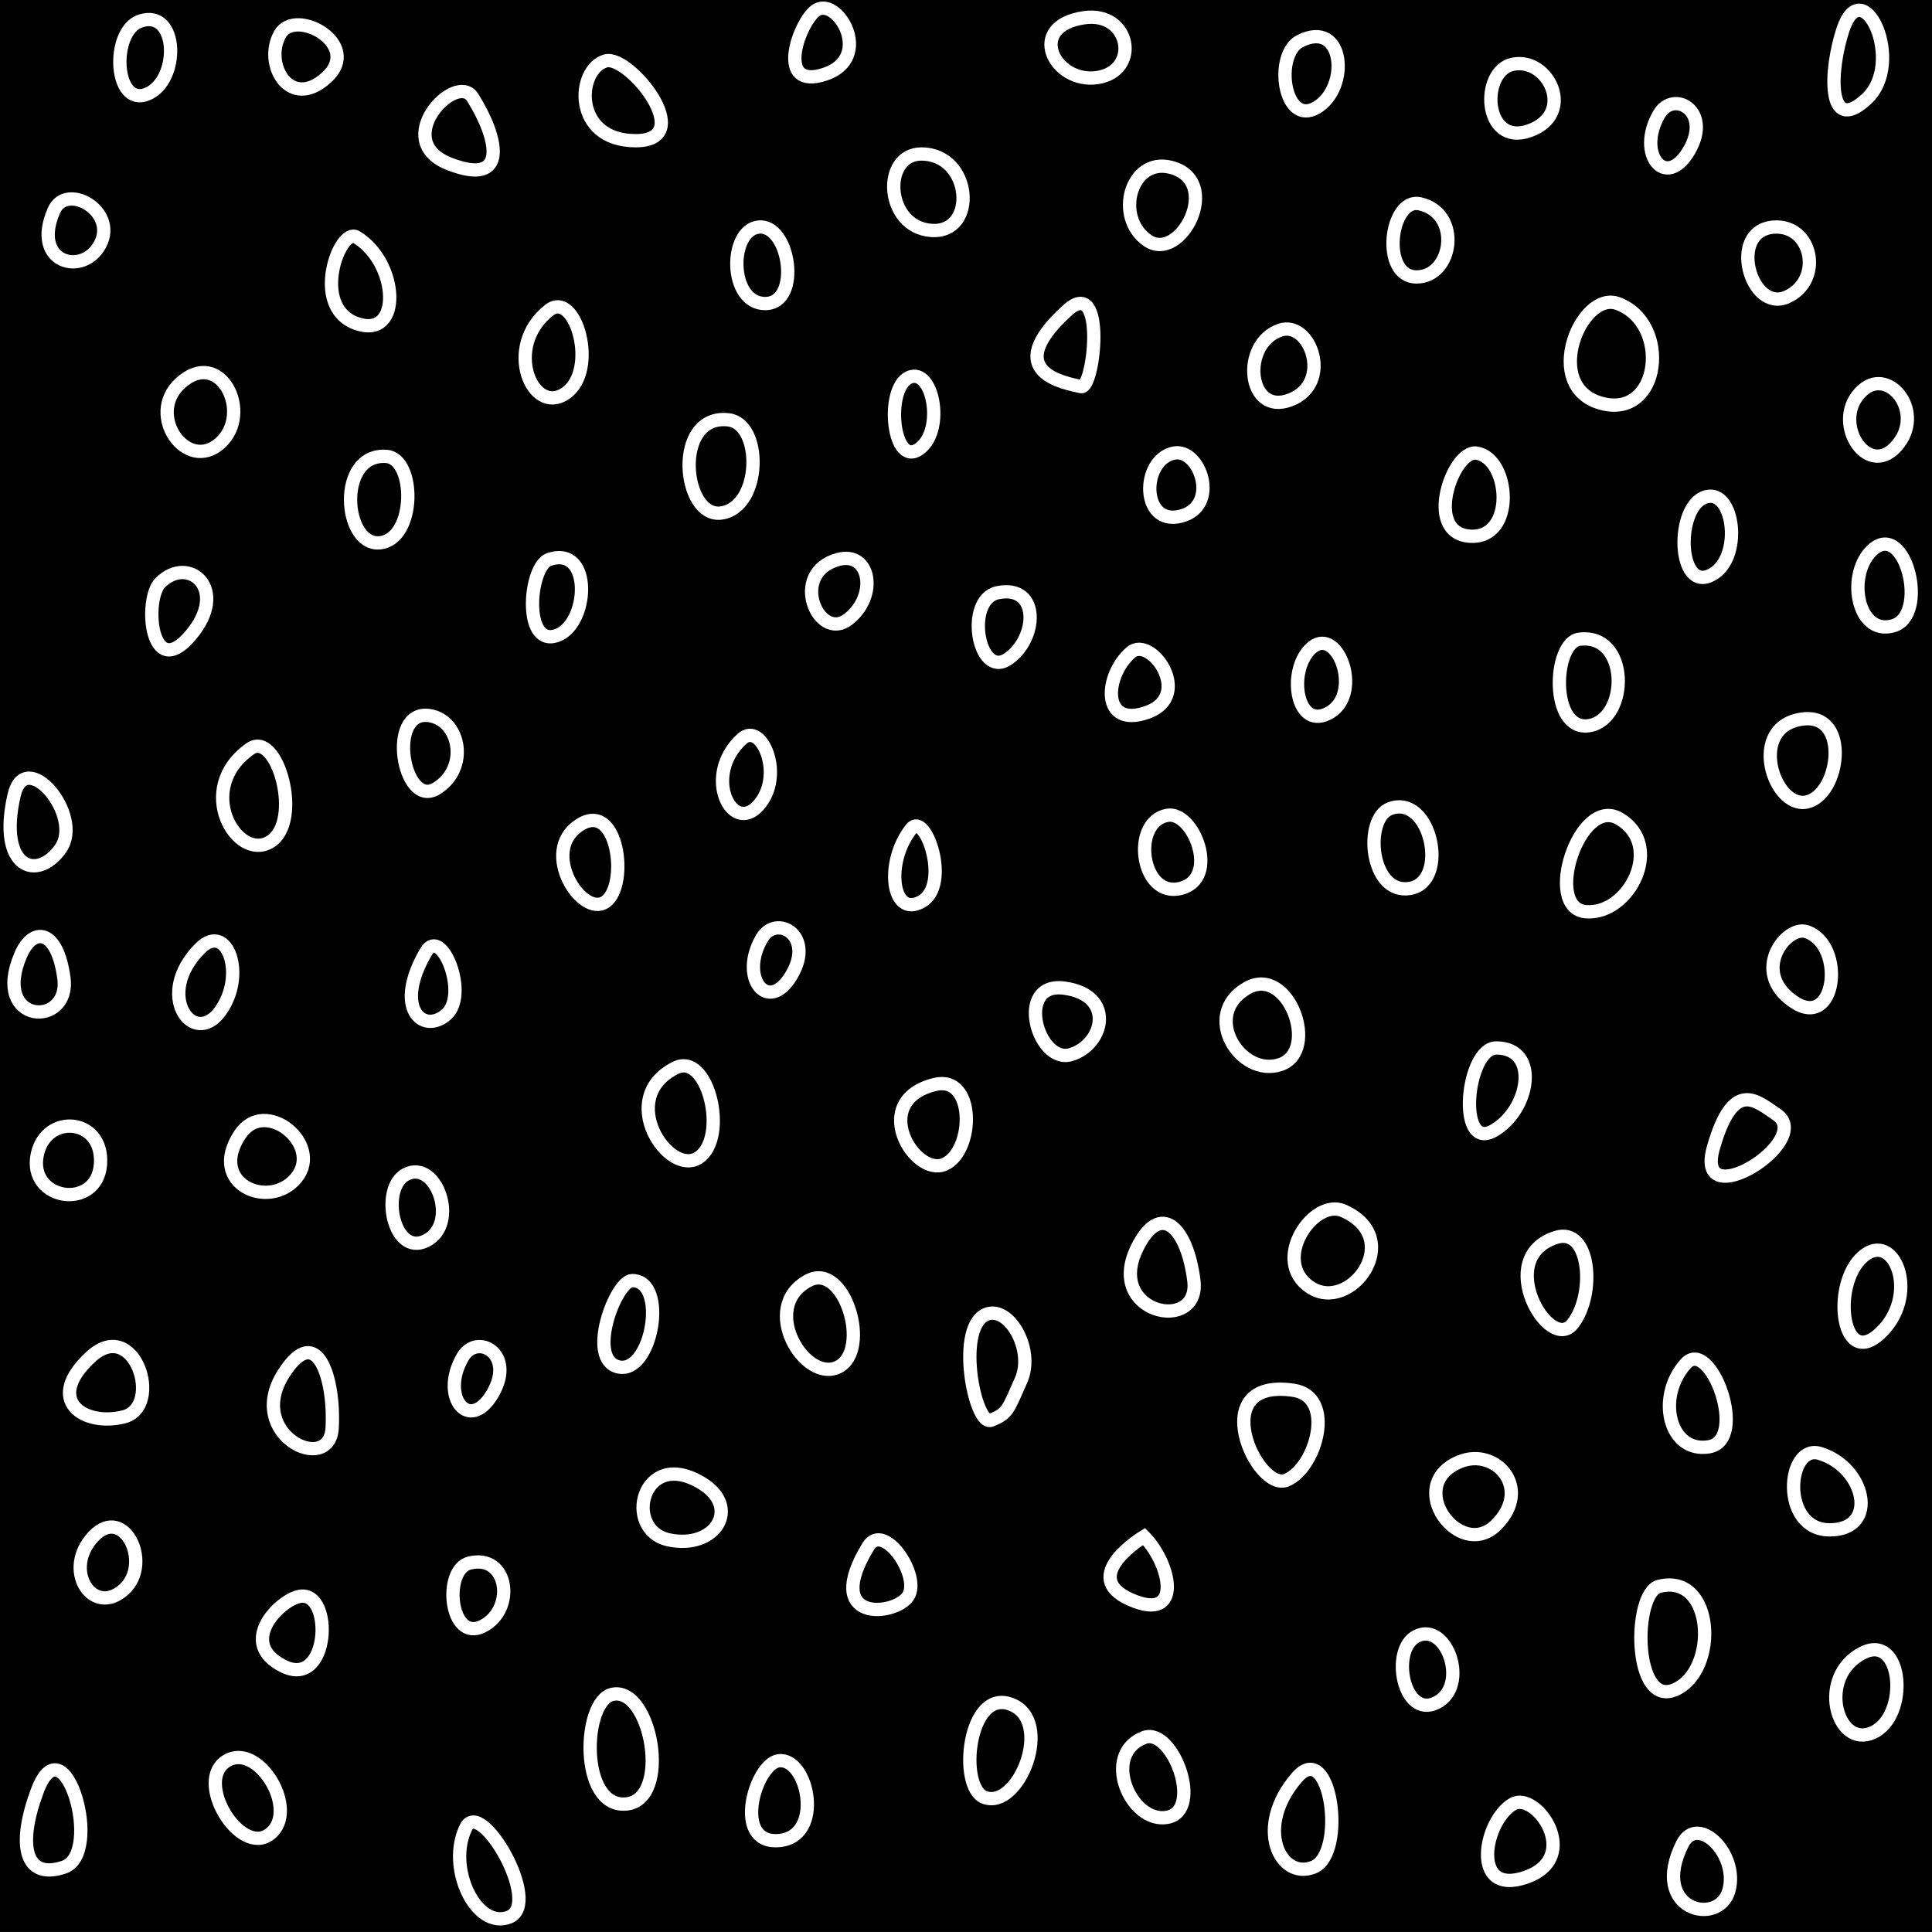 <?xml version="1.0"?>
<!-- Converted with SVG Converter - Version 0.9.6 (Compiled Thu Aug 31 10:01:05 2017) - Copyright (C) 2011 Nokia -->
<svg xmlns="http://www.w3.org/2000/svg" height="72.666" width="72.667" xml:space="preserve" y="0px" x="0px" xmlns:xlink="http://www.w3.org/1999/xlink" baseProfile="tiny" version="1.1" viewBox="2.346 -74.604 72.667 72.666">
 <rect x="2.346" y="-74.604" width="72.667" height="72.666" fill="#808080" stroke="none"/>
 <g>
  <rect height="72.666" width="72.667" y="-74.604" x="2.346" style="fill:none;"/>
  <rect height="72.666" width="72.667" y="-74.604" x="2.346"/>
  <path d="M7.625-73.812c1.442-0.481,1.5,2.25,0.25,2.75S6.5-73.438,7.625-73.812z"/>
  <path d="M12.875-73.312c0.573-1.031,3.125,0.375,1.75,1.625S12.25-72.188,12.875-73.312z"/>
  <path d="M20.125-70.938c0.956,1.529,1.375,3.375-0.875,2.5S19.5-71.938,20.125-70.938z"/>
  <path d="M25.125-72.312c-1.108,0.317-1.25,3,1.125,3S26-72.562,25.125-72.312z"/>
  <path d="M33-74.188c0.805-0.644,2.25,1.75,0.375,2.375S32.375-73.688,33-74.188z"/>
  <path d="M43.125-73.938c-2.214,0.316-1.125,2.5,0.5,2.25S44.875-74.188,43.125-73.938z"/>
  <path d="M4.375-66.688c0.462-1.056,2.375,0,1.75,1.25S3.5-64.688,4.375-66.688z"/>
  <path d="M9.125-60.188c-1.303,1.195,0.25,3.375,1.5,2.25S10.625-61.562,9.125-60.188z"/>
  <path d="M2.875-44.688c0.422-1.856,2.625,0.75,1.75,2S2.25-41.938,2.875-44.688z"/>
  <path d="M8.375-52.688c1.064-1.064,2.625,0.25,1.125,2S7.75-52.062,8.375-52.688z"/>
  <path d="M51.25-73.062c1.662-0.831,1.875,1.75,0.625,2.5S50.25-72.562,51.25-73.062z"/>
  <path d="M59.25-72.188c1.348-0.27,2.375,1.875,0.625,2.5S58-71.938,59.25-72.188z"/>
  <path d="M3.125-38.688c0.454-1.059,1.375-1,1.625,0.875S2-36.062,3.125-38.688z"/>
  <path d="M3.75-31.188c0.333-1.556,2.5-1.375,2.375,0.375S3.375-29.438,3.75-31.188z"/>
  <path d="M5.75-23.562c1.659-1.541,2.75,1.875,1.25,2.25S4-21.938,5.75-23.562z"/>
  <path d="M5.75-16.688c1.192-1.49,2.375,0.875,1.25,1.875S4.75-15.438,5.75-16.688z"/>
  <path d="M13.016-22.943c1.285-2.013,1.93,0.295,1.822,2.06C14.731-19.12,11.547-20.642,13.016-22.943z"/>
  <path d="M71.666-73.496c0.738-2.215,2.375,1.25,0.875,2.625S71.166-71.996,71.666-73.496z"/>
  <path d="M69.062-66.062c1.459-0.104,1.875,2,0.5,2.625S67.312-65.938,69.062-66.062z"/>
  <path d="M72.416-59.938c-1.262,1.104,0.125,3.375,1.25,2.125S73.416-60.812,72.416-59.938z"/>
  <path d="M72.791-53.938c1.227-1.073,2.125,2.5,0.75,2.875S71.791-53.062,72.791-53.938z"/>
  <path d="M70.166-47.562c1.791-0.21,1.375,2.875,0.125,3.125S68.041-47.312,70.166-47.562z"/>
  <path d="M70.291-39.562c1.486,0.496,1.125,3.75-0.5,2.625S69.541-39.812,70.291-39.562z"/>
  <path d="M69.166-32.688c1.46,0.973-3.125,3.875-2.375,1.25S68.416-33.188,69.166-32.688z"/>
  <path d="M72.541-27.438c-1.332,0.888-1,4.375,0.5,3S73.666-28.188,72.541-27.438z"/>
  <path d="M70.791-19.938c1.714,0.514,2.25,2.875,0.375,2.875S69.541-20.312,70.791-19.938z"/>
  <path d="M72.416-12.438c1.5-0.75,1.75,2.375,0.375,3S70.666-11.562,72.416-12.438z"/>
  <path d="M15.75-65.688c1.593,0.956,1.75,3.875,0,3.25S15.125-66.062,15.75-65.688z"/>
  <path d="M30.875-66.062c1.179-0.131,1.625,2.875,0.25,2.875S29.75-65.938,30.875-66.062z"/>
  <path d="M37-68.812c1.912,0,2.125,3,0.375,2.875S35.5-68.812,37-68.812z"/>
  <path d="M46.375-68.312c1.989,0.498,0.375,3.625-0.875,2.75S44.875-68.688,46.375-68.312z"/>
  <path d="M55.75-66.938c1.586,0.353,1.25,2.75-0.125,2.75S54.625-67.188,55.75-66.938z"/>
  <path d="M63.188-63.188c2.021,0.735,1.625,4.375-0.625,3.75S61.812-63.688,63.188-63.188z"/>
  <path d="M66.625-55.938c1.003-0.1,1.25,2.5,0,3S65.375-55.812,66.625-55.938z"/>
  <path d="M50.5-62.188c1.125-0.375,2,2,0.375,2.625S49-61.688,50.5-62.188z"/>
  <path d="M10.875-8.375c1.198-0.719,2.75,1.875,1.625,2.75S9.625-7.625,10.875-8.375z"/>
  <path d="M3.75-7.25c1.009-2.692,2.5,2.375,1,2.875S3-5.25,3.75-7.25z"/>
  <path d="M19.875-5.875C20.434-6.993,22.75-3,21.5-2.5S19.125-4.375,19.875-5.875z"/>
  <path d="M31.625-8.375c1.114-0.159,1.75,2.875,0,3S30.75-8.25,31.625-8.375z"/>
  <path d="M51.125-7.75C52.404-9.226,53-4.875,51.75-4.375S49.5-5.875,51.125-7.75z"/>
  <path d="M59.25-6.75c-1.085,0.62-1.625,3.5,0.5,2.75S60.125-7.25,59.25-6.75z"/>
  <path d="M65.625-5.25c0.57-1.14,2.125,0.375,1.75,1.75S64.375-2.75,65.625-5.25z"/>
  <path d="M39.375-7c1.287,0.483,2.625-2.875,1-3.5S38.375-7.375,39.375-7z"/>
  <path d="M45.375-9.25c1.076-0.414,2.25,2.75,0.875,3S43.75-8.625,45.375-9.25z"/>
  <path d="M25.375-10.875c1.469-0.326,2.25,4,0.5,4.125S24.25-10.625,25.375-10.875z"/>
  <path d="M39.5-25.188c0.838-0.251,1.75,1.375,1.25,2.5s-0.5,1.25-1.125,1.5S38.25-24.812,39.5-25.188z"/>
  <path d="M45.375-16.812c1,1,1.5,3.25-0.5,2.375S45.375-16.812,45.375-16.812z"/>
  <path d="M35-16.438c0.585-0.961,2,1.125,1.5,1.875S33.25-13.562,35-16.438z"/>
  <path d="M28.75-18.812c1.481,0.906,0.5,2.5-1.25,2.125S26.5-20.188,28.75-18.812z"/>
  <path d="M20-15.812c1.475-0.369,1.75,1.75,0.5,2.375S19-15.562,20-15.812z"/>
  <path d="M13.625-14.562c1.269-0.211,1.125,3.5-0.625,2.625S12.875-14.438,13.625-14.562z"/>
  <path d="M19.75-23.562c0.538-0.922,2-0.125,1.125,1.375S18.875-22.062,19.75-23.562z"/>
  <path d="M31-39.312c0.538-0.922,2-0.125,1.125,1.375S30.125-37.812,31-39.312z"/>
  <path d="M64.75-70.312c0.538-0.922,2-0.125,1.125,1.375S63.875-68.812,64.75-70.312z"/>
  <path d="M26.125-26.438c1.352,0,0.75,3.5-0.5,3.25S25.5-26.438,26.125-26.438z"/>
  <path d="M64.75-14.938c2.062-0.515,2.25,3.125,0.625,3.875S63.75-14.688,64.75-14.938z"/>
  <path d="M57.25-19.625c1.353-0.557,2.75,1,1.375,2.375S55.125-18.75,57.25-19.625z"/>
  <path d="M51-22.312c1.583,0.235,0.875,2.875-0.25,3.375S47.625-22.812,51-22.312z"/>
  <path d="M65.75-23.312c0.92-1.022,2.375,2.875,0.875,3.125S64.625-22.062,65.75-23.312z"/>
  <path d="M60.875-28.062c1.284-0.405,1.5,2.125,0.625,3.25S58.5-27.312,60.875-28.062z"/>
  <path d="M52.875-29.062c2.352,1.045,0.25,3.875-1.25,2.875S51.75-29.562,52.875-29.062z"/>
  <path d="M58.625-35.188c1.667,0,1.25,2.375-0.125,3.125S57.5-35.188,58.625-35.188z"/>
  <path d="M63.25-43.812c1.707,0.996,0.375,3.625-1.25,3.5S61.75-44.688,63.25-43.812z"/>
  <path d="M45.125-27.688c0.875-1.75,1.875-0.75,2.125,1.25S43.875-25.188,45.125-27.688z"/>
  <path d="M49.25-37.438c1.554-0.888,2.75,2.375,1.25,2.875S47.5-36.438,49.25-37.438z"/>
  <path d="M42.375-37.438c1.936,0.258,1.5,2.125,0.25,2.5S40.5-37.688,42.375-37.438z"/>
  <path d="M54.625-44.188c1.539-0.577,2.25,2.75,0.75,3S53.625-43.812,54.625-44.188z"/>
  <path d="M32.75-26.438c1.364-0.728,2.375,2.625,1.125,3.25S30.875-25.438,32.75-26.438z"/>
  <path d="M37.5-33.812c1.543-0.386,1.5,2.5,0.375,3S35-33.188,37.5-33.812z"/>
  <path d="M11.375-31.938c0.943-1.415,3.125,0.375,2.125,1.625S10.125-30.062,11.375-31.938z"/>
  <path d="M17.625-30.438c1.14-0.57,2,1.875,0.75,2.5S16.625-29.938,17.625-30.438z"/>
  <path d="M55.625-13.062c1.14-0.57,2,1.875,0.75,2.5S54.625-12.562,55.625-13.062z"/>
  <path d="M27.75-34.438c1.235-0.617,2,2.625,0.875,3.375S25.5-33.312,27.75-34.438z"/>
  <path d="M9.875-38.938c1.008-1.008,1.75,1,0.75,2.375S8.125-37.188,9.875-38.938z"/>
  <path d="M18.375-38.812c0.57-0.97,1.625,1.625,0.75,2.375S17.125-36.688,18.375-38.812z"/>
  <path d="M36.625-43.438c0.524-0.655,1.5,2.125,0.375,2.75S35.625-42.188,36.625-43.438z"/>
  <path d="M46.25-43.938c0.984-0.179,2,2.375,0.5,2.75S44.875-43.688,46.25-43.938z"/>
  <path d="M61.75-50.562c1.889-0.236,1.875,3,0.375,3.25S60.75-50.438,61.75-50.562z"/>
  <path d="M57.875-57.562c1.274,0.182,1.5,3.25-0.25,3.125S57-57.688,57.875-57.562z"/>
  <path d="M51.625-50.188c0.988-0.988,2,1.625,0.75,2.375S50.75-49.312,51.625-50.188z"/>
  <path d="M30.25-46.812c0.737-0.676,1.625,1.375,0.625,2.5S28.75-45.438,30.25-46.812z"/>
  <path d="M24.125-43.562c1.471-0.98,1.875,2.25,1,2.875S22.625-42.562,24.125-43.562z"/>
  <path d="M18.5-47.688c1.166,0.179,1.5,2,0.25,2.75S16.875-47.938,18.5-47.688z"/>
  <path d="M11.75-46.438c1.026-0.724,2,2.75,0.75,3.5S9.625-44.938,11.75-46.438z"/>
  <path d="M44.875-50.062c0.758-0.664,2.375,1.625,0.625,2.25S43.875-49.188,44.875-50.062z"/>
  <path d="M46.5-57.562c0.98-0.196,1.75,2,0.25,2.375S45.25-57.312,46.5-57.562z"/>
  <path d="M42.5-62.938c1.465-1.326,1,3,0.5,2.875S39.875-60.562,42.5-62.938z"/>
  <path d="M36.625-60.438c0.857-0.214,1.25,2.125,0.25,2.75S35.625-60.188,36.625-60.438z"/>
  <path d="M39.875-52.312c1.612-0.322,1.5,1.75,0.375,2.5S38.625-52.062,39.875-52.312z"/>
  <path d="M33.875-53.562c1.208-0.322,1.5,1.375,0.375,2.25S32-53.062,33.875-53.562z"/>
  <path d="M16.875-57.438c1.115,0.075,1.125,3.125-0.25,3.25S15-57.562,16.875-57.438z"/>
  <path d="M23-53.562c1.664-0.555,1.5,2.5,0.25,2.875S22.25-53.312,23-53.562z"/>
  <path d="M29.75-58.812c1.278,0.15,1.25,3.25-0.25,3.5S27.625-59.062,29.75-58.812z"/>
  <path d="M23-62.938c0.983-0.772,1.875,2.25,0.625,3.125S21.25-61.562,23-62.938z"/>
  <rect height="72.666" width="72.667" y="-74.604" x="2.346" style="fill:none;"/>
  <path style="fill:none;stroke:#FFFFFF;stroke-width:0.5;" d="M7.625-73.812c1.442-0.481,1.5,2.25,0.25,2.75    S6.5-73.438,7.625-73.812z"/>
  <path style="fill:none;stroke:#FFFFFF;stroke-width:0.5;" d="M12.875-73.312c0.573-1.031,3.125,0.375,1.75,1.625    S12.25-72.188,12.875-73.312z"/>
  <path style="fill:none;stroke:#FFFFFF;stroke-width:0.5;" d="M20.125-70.938c0.956,1.529,1.375,3.375-0.875,2.5    S19.5-71.938,20.125-70.938z"/>
  <path style="fill:none;stroke:#FFFFFF;stroke-width:0.5;" d="M25.125-72.312c-1.108,0.317-1.25,3,1.125,3S26-72.562,25.125-72.312    z"/>
  <path style="fill:none;stroke:#FFFFFF;stroke-width:0.5;" d="M33-74.188c0.805-0.644,2.25,1.75,0.375,2.375    S32.375-73.688,33-74.188z"/>
  <path style="fill:none;stroke:#FFFFFF;stroke-width:0.5;" d="M43.125-73.938c-2.214,0.316-1.125,2.5,0.5,2.25    S44.875-74.188,43.125-73.938z"/>
  <path style="fill:none;stroke:#FFFFFF;stroke-width:0.5;" d="M4.375-66.688c0.462-1.056,2.375,0,1.75,1.25    S3.5-64.688,4.375-66.688z"/>
  <path style="fill:none;stroke:#FFFFFF;stroke-width:0.5;" d="M9.125-60.188c-1.303,1.195,0.25,3.375,1.5,2.25    S10.625-61.562,9.125-60.188z"/>
  <path style="fill:none;stroke:#FFFFFF;stroke-width:0.5;" d="M2.875-44.688c0.422-1.856,2.625,0.75,1.75,2    S2.25-41.938,2.875-44.688z"/>
  <path style="fill:none;stroke:#FFFFFF;stroke-width:0.5;" d="M8.375-52.688c1.064-1.064,2.625,0.25,1.125,2    S7.75-52.062,8.375-52.688z"/>
  <path style="fill:none;stroke:#FFFFFF;stroke-width:0.5;" d="M51.25-73.062c1.662-0.831,1.875,1.75,0.625,2.5    S50.25-72.562,51.25-73.062z"/>
  <path style="fill:none;stroke:#FFFFFF;stroke-width:0.5;" d="M59.25-72.188c1.348-0.27,2.375,1.875,0.625,2.5    S58-71.938,59.25-72.188z"/>
  <path style="fill:none;stroke:#FFFFFF;stroke-width:0.5;" d="M3.125-38.688c0.454-1.059,1.375-1,1.625,0.875    S2-36.062,3.125-38.688z"/>
  <path style="fill:none;stroke:#FFFFFF;stroke-width:0.5;" d="M3.75-31.188c0.333-1.556,2.5-1.375,2.375,0.375    S3.375-29.438,3.75-31.188z"/>
  <path style="fill:none;stroke:#FFFFFF;stroke-width:0.5;" d="M5.75-23.562c1.659-1.541,2.75,1.875,1.25,2.25S4-21.938,5.75-23.562    z"/>
  <path style="fill:none;stroke:#FFFFFF;stroke-width:0.5;" d="M5.75-16.688c1.192-1.49,2.375,0.875,1.25,1.875    S4.75-15.438,5.75-16.688z"/>
  <path style="fill:none;stroke:#FFFFFF;stroke-width:0.5;" d="M13.016-22.943c1.285-2.013,1.93,0.295,1.822,2.06    C14.731-19.12,11.547-20.642,13.016-22.943z"/>
  <path style="fill:none;stroke:#FFFFFF;stroke-width:0.5;" d="M71.666-73.496c0.738-2.215,2.375,1.25,0.875,2.625    S71.166-71.996,71.666-73.496z"/>
  <path style="fill:none;stroke:#FFFFFF;stroke-width:0.5;" d="M69.062-66.062c1.459-0.104,1.875,2,0.5,2.625    S67.312-65.938,69.062-66.062z"/>
  <path style="fill:none;stroke:#FFFFFF;stroke-width:0.5;" d="M72.416-59.938c-1.262,1.104,0.125,3.375,1.25,2.125    S73.416-60.812,72.416-59.938z"/>
  <path style="fill:none;stroke:#FFFFFF;stroke-width:0.5;" d="M72.791-53.938c1.227-1.073,2.125,2.5,0.75,2.875    S71.791-53.062,72.791-53.938z"/>
  <path style="fill:none;stroke:#FFFFFF;stroke-width:0.5;" d="M70.166-47.562c1.791-0.21,1.375,2.875,0.125,3.125    S68.041-47.312,70.166-47.562z"/>
  <path style="fill:none;stroke:#FFFFFF;stroke-width:0.5;" d="M70.291-39.562c1.486,0.496,1.125,3.75-0.5,2.625    S69.541-39.812,70.291-39.562z"/>
  <path style="fill:none;stroke:#FFFFFF;stroke-width:0.5;" d="M69.166-32.688c1.46,0.973-3.125,3.875-2.375,1.25    S68.416-33.188,69.166-32.688z"/>
  <path style="fill:none;stroke:#FFFFFF;stroke-width:0.5;" d="M72.541-27.438c-1.332,0.888-1,4.375,0.5,3    S73.666-28.188,72.541-27.438z"/>
  <path style="fill:none;stroke:#FFFFFF;stroke-width:0.5;" d="M70.791-19.938c1.714,0.514,2.25,2.875,0.375,2.875    S69.541-20.312,70.791-19.938z"/>
  <path style="fill:none;stroke:#FFFFFF;stroke-width:0.5;" d="M72.416-12.438c1.5-0.75,1.75,2.375,0.375,3    S70.666-11.562,72.416-12.438z"/>
  <path style="fill:none;stroke:#FFFFFF;stroke-width:0.5;" d="M15.75-65.688c1.593,0.956,1.75,3.875,0,3.25    S15.125-66.062,15.75-65.688z"/>
  <path style="fill:none;stroke:#FFFFFF;stroke-width:0.5;" d="M30.875-66.062c1.179-0.131,1.625,2.875,0.25,2.875    S29.75-65.938,30.875-66.062z"/>
  <path style="fill:none;stroke:#FFFFFF;stroke-width:0.5;" d="M37-68.812c1.912,0,2.125,3,0.375,2.875S35.5-68.812,37-68.812z"/>
  <path style="fill:none;stroke:#FFFFFF;stroke-width:0.5;" d="M46.375-68.312c1.989,0.498,0.375,3.625-0.875,2.75    S44.875-68.688,46.375-68.312z"/>
  <path style="fill:none;stroke:#FFFFFF;stroke-width:0.5;" d="M55.75-66.938c1.586,0.353,1.25,2.75-0.125,2.75    S54.625-67.188,55.75-66.938z"/>
  <path style="fill:none;stroke:#FFFFFF;stroke-width:0.5;" d="M63.188-63.188c2.021,0.735,1.625,4.375-0.625,3.75    S61.812-63.688,63.188-63.188z"/>
  <path style="fill:none;stroke:#FFFFFF;stroke-width:0.5;" d="M66.625-55.938c1.003-0.1,1.25,2.5,0,3S65.375-55.812,66.625-55.938z    "/>
  <path style="fill:none;stroke:#FFFFFF;stroke-width:0.5;" d="M50.5-62.188c1.125-0.375,2,2,0.375,2.625S49-61.688,50.5-62.188z"/>
  <path style="fill:none;stroke:#FFFFFF;stroke-width:0.5;" d="M10.875-8.375c1.198-0.719,2.75,1.875,1.625,2.75    S9.625-7.625,10.875-8.375z"/>
  <path style="fill:none;stroke:#FFFFFF;stroke-width:0.5;" d="M3.75-7.25c1.009-2.692,2.5,2.375,1,2.875S3-5.25,3.75-7.25z"/>
  <path style="fill:none;stroke:#FFFFFF;stroke-width:0.5;" d="M19.875-5.875C20.434-6.993,22.75-3,21.5-2.5    S19.125-4.375,19.875-5.875z"/>
  <path style="fill:none;stroke:#FFFFFF;stroke-width:0.5;" d="M31.625-8.375c1.114-0.159,1.75,2.875,0,3S30.75-8.25,31.625-8.375z"/>
  <path style="fill:none;stroke:#FFFFFF;stroke-width:0.5;" d="M51.125-7.75C52.404-9.226,53-4.875,51.75-4.375    S49.5-5.875,51.125-7.75z"/>
  <path style="fill:none;stroke:#FFFFFF;stroke-width:0.5;" d="M59.25-6.75c-1.085,0.62-1.625,3.5,0.5,2.75S60.125-7.25,59.25-6.75z    "/>
  <path style="fill:none;stroke:#FFFFFF;stroke-width:0.5;" d="M65.625-5.25c0.57-1.14,2.125,0.375,1.75,1.75    S64.375-2.75,65.625-5.25z"/>
  <path style="fill:none;stroke:#FFFFFF;stroke-width:0.5;" d="M39.375-7c1.287,0.483,2.625-2.875,1-3.5S38.375-7.375,39.375-7z"/>
  <path style="fill:none;stroke:#FFFFFF;stroke-width:0.5;" d="M45.375-9.25c1.076-0.414,2.25,2.75,0.875,3S43.75-8.625,45.375-9.25    z"/>
  <path style="fill:none;stroke:#FFFFFF;stroke-width:0.5;" d="M25.375-10.875c1.469-0.326,2.25,4,0.5,4.125    S24.25-10.625,25.375-10.875z"/>
  <path style="fill:none;stroke:#FFFFFF;stroke-width:0.5;" d="M39.5-25.188c0.838-0.251,1.75,1.375,1.25,2.5s-0.5,1.25-1.125,1.5    S38.25-24.812,39.5-25.188z"/>
  <path style="fill:none;stroke:#FFFFFF;stroke-width:0.5;" d="M45.375-16.812c1,1,1.5,3.25-0.5,2.375S45.375-16.812,45.375-16.812z    "/>
  <path style="fill:none;stroke:#FFFFFF;stroke-width:0.5;" d="M35-16.438c0.585-0.961,2,1.125,1.5,1.875S33.25-13.562,35-16.438z"/>
  <path style="fill:none;stroke:#FFFFFF;stroke-width:0.5;" d="M28.75-18.812c1.481,0.906,0.5,2.5-1.25,2.125    S26.5-20.188,28.75-18.812z"/>
  <path style="fill:none;stroke:#FFFFFF;stroke-width:0.5;" d="M20-15.812c1.475-0.369,1.75,1.75,0.5,2.375S19-15.562,20-15.812z"/>
  <path style="fill:none;stroke:#FFFFFF;stroke-width:0.5;" d="M13.625-14.562c1.269-0.211,1.125,3.5-0.625,2.625    S12.875-14.438,13.625-14.562z"/>
  <path style="fill:none;stroke:#FFFFFF;stroke-width:0.5;" d="M19.75-23.562c0.538-0.922,2-0.125,1.125,1.375    S18.875-22.062,19.75-23.562z"/>
  <path style="fill:none;stroke:#FFFFFF;stroke-width:0.5;" d="M31-39.312c0.538-0.922,2-0.125,1.125,1.375S30.125-37.812,31-39.312    z"/>
  <path style="fill:none;stroke:#FFFFFF;stroke-width:0.5;" d="M64.75-70.312c0.538-0.922,2-0.125,1.125,1.375    S63.875-68.812,64.75-70.312z"/>
  <path style="fill:none;stroke:#FFFFFF;stroke-width:0.5;" d="M26.125-26.438c1.352,0,0.75,3.5-0.5,3.25S25.5-26.438,26.125-26.438    z"/>
  <path style="fill:none;stroke:#FFFFFF;stroke-width:0.5;" d="M64.75-14.938c2.062-0.515,2.25,3.125,0.625,3.875    S63.75-14.688,64.75-14.938z"/>
  <path style="fill:none;stroke:#FFFFFF;stroke-width:0.5;" d="M57.25-19.625c1.353-0.557,2.75,1,1.375,2.375    S55.125-18.75,57.25-19.625z"/>
  <path style="fill:none;stroke:#FFFFFF;stroke-width:0.5;" d="M51-22.312c1.583,0.235,0.875,2.875-0.25,3.375    S47.625-22.812,51-22.312z"/>
  <path style="fill:none;stroke:#FFFFFF;stroke-width:0.5;" d="M65.75-23.312c0.92-1.022,2.375,2.875,0.875,3.125    S64.625-22.062,65.75-23.312z"/>
  <path style="fill:none;stroke:#FFFFFF;stroke-width:0.5;" d="M60.875-28.062c1.284-0.405,1.5,2.125,0.625,3.25    S58.5-27.312,60.875-28.062z"/>
  <path style="fill:none;stroke:#FFFFFF;stroke-width:0.5;" d="M52.875-29.062c2.352,1.045,0.25,3.875-1.25,2.875    S51.75-29.562,52.875-29.062z"/>
  <path style="fill:none;stroke:#FFFFFF;stroke-width:0.5;" d="M58.625-35.188c1.667,0,1.25,2.375-0.125,3.125    S57.5-35.188,58.625-35.188z"/>
  <path style="fill:none;stroke:#FFFFFF;stroke-width:0.5;" d="M63.25-43.812c1.707,0.996,0.375,3.625-1.25,3.5    S61.75-44.688,63.25-43.812z"/>
  <path style="fill:none;stroke:#FFFFFF;stroke-width:0.5;" d="M45.125-27.688c0.875-1.75,1.875-0.75,2.125,1.25    S43.875-25.188,45.125-27.688z"/>
  <path style="fill:none;stroke:#FFFFFF;stroke-width:0.5;" d="M49.25-37.438c1.554-0.888,2.75,2.375,1.25,2.875    S47.5-36.438,49.25-37.438z"/>
  <path style="fill:none;stroke:#FFFFFF;stroke-width:0.5;" d="M42.375-37.438c1.936,0.258,1.5,2.125,0.25,2.5    S40.5-37.688,42.375-37.438z"/>
  <path style="fill:none;stroke:#FFFFFF;stroke-width:0.5;" d="M54.625-44.188c1.539-0.577,2.25,2.75,0.75,3    S53.625-43.812,54.625-44.188z"/>
  <path style="fill:none;stroke:#FFFFFF;stroke-width:0.5;" d="M32.75-26.438c1.364-0.728,2.375,2.625,1.125,3.25    S30.875-25.438,32.75-26.438z"/>
  <path style="fill:none;stroke:#FFFFFF;stroke-width:0.5;" d="M37.5-33.812c1.543-0.386,1.5,2.5,0.375,3S35-33.188,37.5-33.812z"/>
  <path style="fill:none;stroke:#FFFFFF;stroke-width:0.5;" d="M11.375-31.938c0.943-1.415,3.125,0.375,2.125,1.625    S10.125-30.062,11.375-31.938z"/>
  <path style="fill:none;stroke:#FFFFFF;stroke-width:0.5;" d="M17.625-30.438c1.14-0.57,2,1.875,0.75,2.5    S16.625-29.938,17.625-30.438z"/>
  <path style="fill:none;stroke:#FFFFFF;stroke-width:0.5;" d="M55.625-13.062c1.14-0.57,2,1.875,0.75,2.5    S54.625-12.562,55.625-13.062z"/>
  <path style="fill:none;stroke:#FFFFFF;stroke-width:0.5;" d="M27.75-34.438c1.235-0.617,2,2.625,0.875,3.375    S25.5-33.312,27.75-34.438z"/>
  <path style="fill:none;stroke:#FFFFFF;stroke-width:0.5;" d="M9.875-38.938c1.008-1.008,1.75,1,0.75,2.375    S8.125-37.188,9.875-38.938z"/>
  <path style="fill:none;stroke:#FFFFFF;stroke-width:0.5;" d="M18.375-38.812c0.57-0.97,1.625,1.625,0.75,2.375    S17.125-36.688,18.375-38.812z"/>
  <path style="fill:none;stroke:#FFFFFF;stroke-width:0.5;" d="M36.625-43.438c0.524-0.655,1.5,2.125,0.375,2.75    S35.625-42.188,36.625-43.438z"/>
  <path style="fill:none;stroke:#FFFFFF;stroke-width:0.5;" d="M46.25-43.938c0.984-0.179,2,2.375,0.5,2.75    S44.875-43.688,46.25-43.938z"/>
  <path style="fill:none;stroke:#FFFFFF;stroke-width:0.5;" d="M61.75-50.562c1.889-0.236,1.875,3,0.375,3.25    S60.75-50.438,61.75-50.562z"/>
  <path style="fill:none;stroke:#FFFFFF;stroke-width:0.5;" d="M57.875-57.562c1.274,0.182,1.5,3.25-0.25,3.125    S57-57.688,57.875-57.562z"/>
  <path style="fill:none;stroke:#FFFFFF;stroke-width:0.5;" d="M51.625-50.188c0.988-0.988,2,1.625,0.75,2.375    S50.75-49.312,51.625-50.188z"/>
  <path style="fill:none;stroke:#FFFFFF;stroke-width:0.5;" d="M30.25-46.812c0.737-0.676,1.625,1.375,0.625,2.5    S28.75-45.438,30.25-46.812z"/>
  <path style="fill:none;stroke:#FFFFFF;stroke-width:0.5;" d="M24.125-43.562c1.471-0.98,1.875,2.25,1,2.875    S22.625-42.562,24.125-43.562z"/>
  <path style="fill:none;stroke:#FFFFFF;stroke-width:0.5;" d="M18.5-47.688c1.166,0.179,1.5,2,0.25,2.75S16.875-47.938,18.5-47.688    z"/>
  <path style="fill:none;stroke:#FFFFFF;stroke-width:0.5;" d="M11.75-46.438c1.026-0.724,2,2.75,0.75,3.5    S9.625-44.938,11.75-46.438z"/>
  <path style="fill:none;stroke:#FFFFFF;stroke-width:0.5;" d="M44.875-50.062c0.758-0.664,2.375,1.625,0.625,2.25    S43.875-49.188,44.875-50.062z"/>
  <path style="fill:none;stroke:#FFFFFF;stroke-width:0.5;" d="M46.5-57.562c0.98-0.196,1.75,2,0.25,2.375S45.25-57.312,46.5-57.562    z"/>
  <path style="fill:none;stroke:#FFFFFF;stroke-width:0.5;" d="M42.5-62.938c1.465-1.326,1,3,0.5,2.875S39.875-60.562,42.5-62.938z"/>
  <path style="fill:none;stroke:#FFFFFF;stroke-width:0.5;" d="M36.625-60.438c0.857-0.214,1.25,2.125,0.25,2.75    S35.625-60.188,36.625-60.438z"/>
  <path style="fill:none;stroke:#FFFFFF;stroke-width:0.5;" d="M39.875-52.312c1.612-0.322,1.5,1.75,0.375,2.5    S38.625-52.062,39.875-52.312z"/>
  <path style="fill:none;stroke:#FFFFFF;stroke-width:0.5;" d="M33.875-53.562c1.208-0.322,1.5,1.375,0.375,2.25    S32-53.062,33.875-53.562z"/>
  <path style="fill:none;stroke:#FFFFFF;stroke-width:0.5;" d="M16.875-57.438c1.115,0.075,1.125,3.125-0.25,3.25    S15-57.562,16.875-57.438z"/>
  <path style="fill:none;stroke:#FFFFFF;stroke-width:0.5;" d="M23-53.562c1.664-0.555,1.5,2.5,0.25,2.875S22.25-53.312,23-53.562z"/>
  <path style="fill:none;stroke:#FFFFFF;stroke-width:0.5;" d="M29.75-58.812c1.278,0.15,1.25,3.25-0.25,3.5    S27.625-59.062,29.75-58.812z"/>
  <path style="fill:none;stroke:#FFFFFF;stroke-width:0.5;" d="M23-62.938c0.983-0.772,1.875,2.25,0.625,3.125    S21.25-61.562,23-62.938z"/>
 </g>
</svg>
